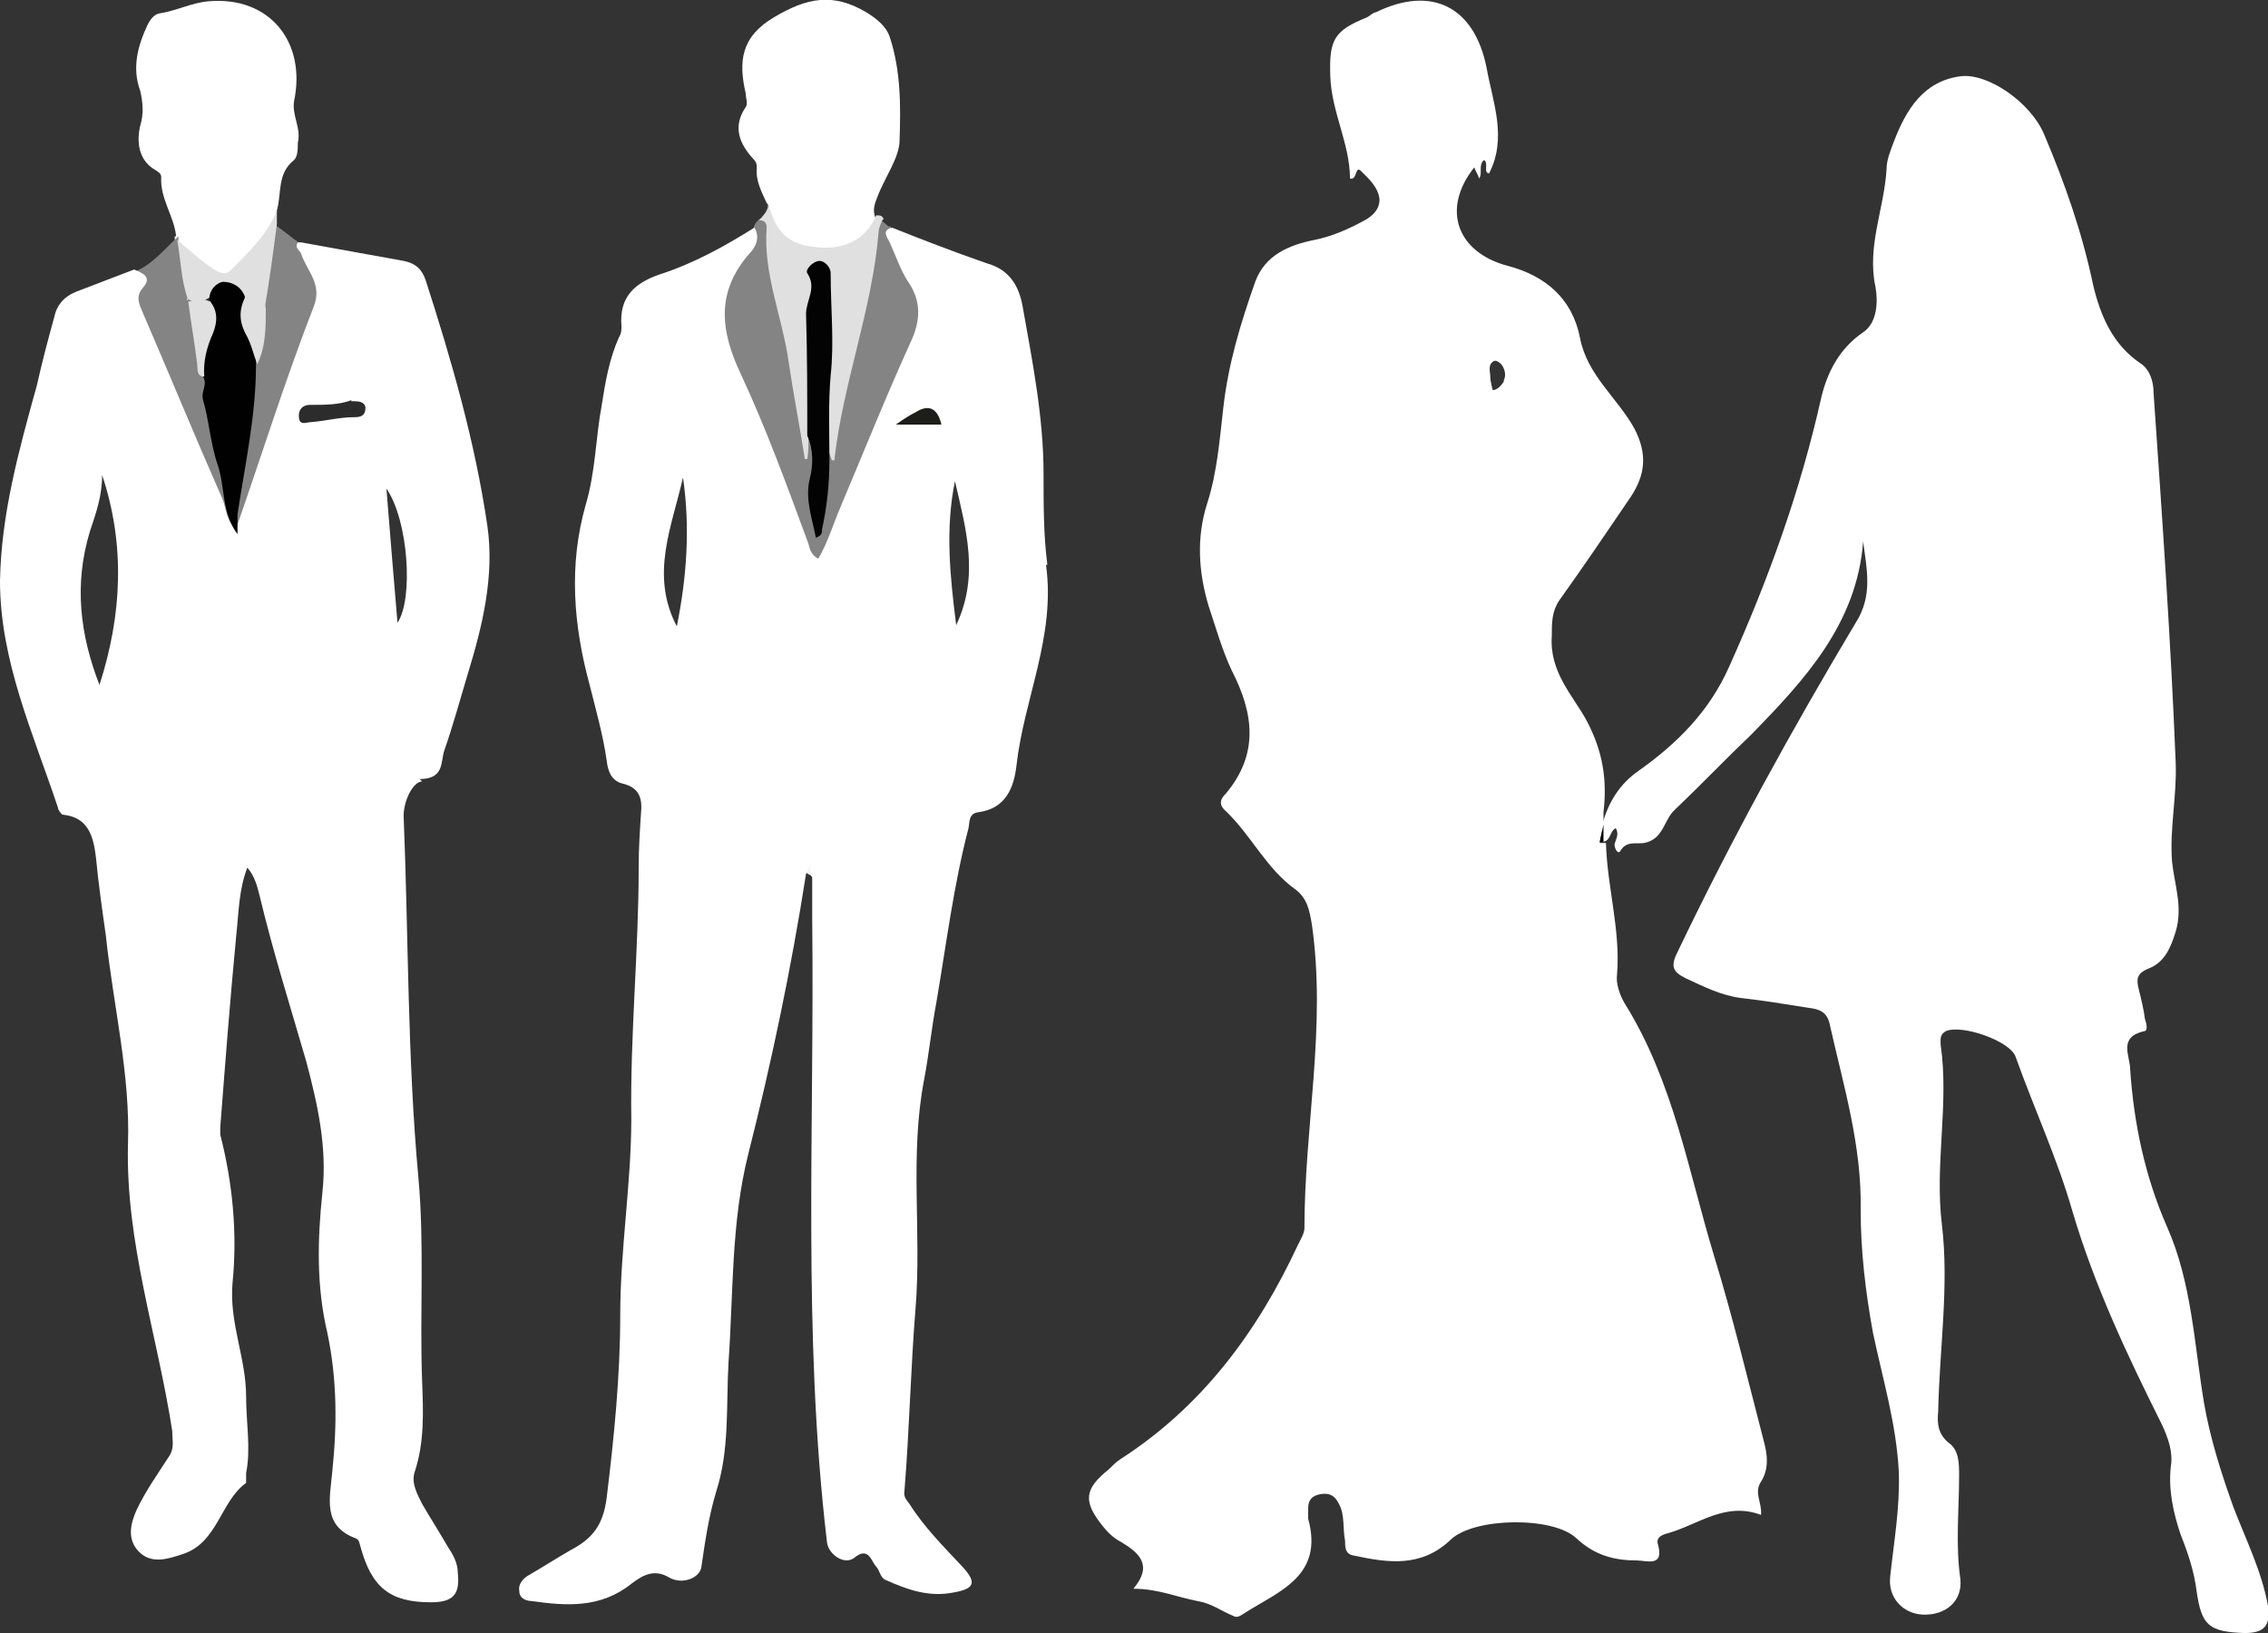 <?xml version="1.0" encoding="UTF-8"?>
<svg id="Capa_1" data-name="Capa 1" xmlns="http://www.w3.org/2000/svg" viewBox="0 0 18.43 13.27">
  <rect x="0" y="0" width="18.43" height="13.27" fill="#333333" stroke="none"/>
  <defs>
    <style>
      .cls-1 {
        fill: #fff;
      }

      .cls-2 {
        fill: #848484;
      }

      .cls-3 {
        fill: #e0e0e0;
      }

      .cls-4 {
        fill: #030303;
      }

      .cls-5 {
        fill: #2c2c2c;
      }

      .cls-6 {
        fill: #f2f2f2;
      }

      .cls-7 {
        fill: #1d1d1b;
      }

      .cls-8 {
        fill: #010101;
      }
    </style>
  </defs>
  <g>
    <path class="cls-1" d="M18.43,13.05c-.05-.28-.18-.54-.28-.8-.1-.28-.19-.56-.24-.85-.08-.48-.1-.98-.3-1.43-.18-.41-.27-.84-.3-1.28,0-.11-.1-.26,.11-.31,.04,0,.02-.07,.01-.1-.01-.08-.03-.16-.05-.24-.02-.08-.02-.13,.08-.17,.13-.05,.18-.17,.22-.3,.06-.2-.01-.38-.03-.57-.02-.27,.04-.53,.03-.8-.04-1-.11-2-.18-3.01,0-.09-.03-.19-.11-.24-.22-.15-.32-.38-.38-.63-.09-.43-.23-.83-.4-1.23-.11-.26-.46-.5-.68-.47-.3,.04-.44,.27-.54,.53-.03,.08-.06,.15-.06,.23-.02,.32-.16,.62-.09,.95,.02,.11,.02,.29-.1,.37-.19,.13-.29,.32-.34,.53-.17,.76-.43,1.48-.75,2.19-.16,.36-.42,.62-.73,.84-.16,.11-.25,.26-.3,.44v.14c.07,0,.06-.09,.11-.11,.03,.05,0,.09-.01,.13,0,.04,.03,.09,.05,.05,.05-.08,.13-.05,.19-.06,.16-.03,.16-.19,.25-.27,.21-.2,.41-.41,.62-.61,.43-.44,.86-.9,.91-1.57h0c.03,.23,.08,.44-.06,.66-.52,.87-1.01,1.76-1.45,2.68-.06,.12-.03,.16,.07,.21,.15,.07,.29,.14,.45,.16,.18,.02,.36,.05,.55,.08,.08,.01,.15,.03,.17,.14,.11,.49,.26,.98,.25,1.5,0,.34,.04,.67,.1,1,.08,.38,.19,.74,.21,1.13,.01,.29-.04,.57-.07,.85-.02,.17,.1,.3,.26,.31,.19,.01,.33-.11,.31-.29-.04-.28-.01-.56-.01-.84,0-.1,0-.21-.09-.27-.08-.07-.09-.15-.08-.25,.01-.51,.09-1.02,.03-1.52-.06-.49,.06-.98-.01-1.46,0-.04-.01-.08,.04-.11,.13-.06,.53,.08,.57,.21,.15,.42,.34,.83,.46,1.25,.18,.61,.45,1.18,.73,1.74,.05,.11,.09,.22,.07,.34-.02,.19,.02,.37,.08,.55,.06,.15,.11,.3,.13,.46,.04,.28,.1,.33,.39,.34,.16,0,.21-.06,.19-.21h0Z"/>
    <path class="cls-1" d="M13,6.84s.02-.1,.03-.14v-.1c.03-.25,0-.49-.14-.75-.11-.2-.3-.39-.28-.68,0-.11,0-.2,.06-.29,.2-.28,.39-.56,.58-.84,.12-.18,.14-.35,.03-.56-.14-.25-.38-.43-.44-.73-.06-.32-.28-.51-.59-.59-.41-.11-.54-.46-.27-.8,.01,.03,.03,.06,.04,.09,.03-.04-.01-.11,.04-.15,.04,.03-.01,.1,.04,.11,.15-.29,.03-.58-.02-.86-.1-.5-.45-.67-.9-.45-.02,0-.05,.03-.07,.04-.27,.11-.31,.18-.3,.48,.01,.29,.16,.55,.16,.83,.06,.02,.04-.11,.09-.06,.06,.06,.14,.13,.15,.23,0,.08-.05,.13-.12,.17-.13,.07-.26,.13-.41,.16-.2,.04-.4,.12-.48,.34-.12,.34-.22,.67-.26,1.03-.03,.26-.05,.52-.13,.77-.09,.28-.07,.56,.01,.83,.06,.18,.11,.36,.19,.53,.18,.35,.22,.68-.05,1-.03,.03-.07,.08,0,.14,.21,.2,.33,.47,.57,.64,.09,.07,.11,.16,.13,.28,.12,.83-.06,1.64-.06,2.47,0,.04-.03,.09-.05,.13-.33,.71-.78,1.32-1.45,1.75-.03,.02-.06,.05-.09,.08-.2,.16-.21,.26-.05,.46,.04,.05,.09,.1,.15,.13,.15,.09,.26,.19,.1,.38,.2,0,.36,.07,.52,.1,.12,.02,.19,.08,.29,.12,.03,.02,.06,0,.09-.02,.28-.18,.65-.3,.52-.77v-.08c0-.08,.04-.11,.11-.12s.11,.02,.14,.08c.05,.09,.03,.2,.05,.3,0,.05,0,.11,.07,.12,.28,.06,.55,.1,.79-.13,.19-.18,.83-.19,1.02-.01,.15,.14,.31,.18,.49,.18,.08,0,.23,.06,.17-.14-.01-.05,.04-.07,.08-.08,.25-.07,.47-.26,.76-.15h0c.01-.1-.06-.18,0-.27,.07-.11,.05-.23,.02-.34-.13-.5-.25-1-.4-1.49-.21-.69-.33-1.42-.73-2.06-.04-.07-.07-.16-.06-.23,.03-.36-.08-.71-.09-1.07h-.05Zm-.78-3.74s-.04,.07-.09,.07h0s-.02-.07-.02-.11-.02-.09,.02-.12c.02-.02,.05,0,.07,.02,.03,.04,.04,.09,.02,.13h0Z"/>
    <path d="M13.03,6.7s-.02,.09-.03,.14h.03v-.14h0Z"/>
  </g>
  <path class="cls-1" d="M1.43,1.91c-.02-.16-.13-.3-.12-.47,0-.03-.02-.04-.05-.06-.14-.08-.15-.24-.12-.36,.03-.1,.02-.19,0-.28-.07-.19-.02-.37,.06-.54,.02-.04,.05-.08,.09-.09,.14-.02,.27-.09,.41-.1,.49-.04,.79,.33,.69,.81-.02,.12,.06,.22,.03,.34,0,.05,0,.11-.03,.14-.14,.11-.1,.27-.14,.41-.02,.22-.18,.35-.32,.49-.06,.06-.13,.06-.21,.02-.12-.07-.22-.15-.3-.26v-.04h.01Z"/>
  <path class="cls-1" d="M6.23,1.65c-.04-.09-.09-.18-.08-.28,0-.03,0-.05-.03-.08-.11-.12-.17-.26-.06-.42,.02-.03,0-.07,0-.11-.06-.26-.04-.46,.23-.62s.48-.2,.75-.04c.08,.05,.16,.11,.19,.2,.09,.27,.09,.56,.08,.84,0,.14-.12,.3-.18,.46-.02,.05-.04,.1-.02,.16,.04,.09-.02,.13-.07,.18-.2,.18-.56,.16-.75-.02-.09-.08-.01-.18-.05-.26h0Z"/>
  <path class="cls-2" d="M7.24,1.85c-.02,.16,.08,.28,.15,.39,.15,.22,.1,.4,.01,.62-.23,.53-.45,1.07-.67,1.6h0c-.03,.06-.04,.15-.1,.15-.07,0-.07-.09-.09-.14-.25-.63-.5-1.26-.75-1.89-.02-.06-.01-.1,.02-.15,.09-.14,.17-.29,.26-.43,.03-.05,.04-.11,.06-.17,.01-.02,.02-.03,.04-.05,.08-.05,.07,.03,.09,.07,.04,.12,0,.25,.04,.37,.1,.38,.17,.77,.22,1.17,0,.06,.02,.12,.01,.18,0,0-.01,.02,0,.02,0,0,0-.02,.01-.03,.11,0,.08,.09,.08,.15,.01,.17-.05,.35,0,.52h0c.08-.15,.03-.33,.08-.49,.08-.29,.11-.59,.18-.89,.03-.15,.06-.29,.12-.44,.07-.15,.04-.32,.07-.48,.01-.06,0-.13,.08-.15,.02,.02,.05,.04,.07,.06h.02Z"/>
  <path class="cls-3" d="M7.17,1.79s-.03,.06-.03,.09c-.05,.63-.29,1.23-.36,1.86h-.02s-.04-.1-.04-.15c0-.28-.02-.55,.02-.83,.03-.19-.03-.36-.07-.54-.02,.15-.06,.29-.06,.44v.69c0,.07,.01,.14-.04,.2,0,.06,0,.12-.01,.18h-.02c-.04-.26-.09-.51-.13-.78-.05-.37-.21-.72-.18-1.1,0-.03-.01-.06-.06-.06,.03-.04,.08-.08,.07-.14,.07,.25,.17,.34,.41,.36,.22,.02,.39-.07,.47-.26,.03,0,.05,0,.06,.03h0Z"/>
  <path class="cls-2" d="M2.45,1.98c.08,.07,.06,.2,.16,.27,.05,.04,.02,.11,0,.17-.14,.41-.29,.82-.43,1.23-.08,.23-.16,.46-.24,.69-.02,.01-.04,0-.05-.01-.04-.19,.02-.38,.05-.56,.03-.26,.06-.53,.1-.79,.04-.15,.05-.31,.07-.47,.03-.16,.03-.32,.05-.48,0-.08,.02-.15,.08-.2,.07,.05,.13,.1,.2,.15,0,0,0,0,.01,0Z"/>
  <path class="cls-2" d="M1.93,4.34h.03c0,.07-.03,.13-.08,.03-.08-.15-.14-.32-.2-.47-.19-.46-.39-.91-.58-1.37-.03-.08-.05-.14,.03-.2,.07-.06-.05-.07-.04-.12,.15-.06,.25-.19,.36-.29v.04c.1,.15,.08,.33,.13,.49,.04,.21,.05,.42,.12,.62,.04,.29,.09,.59,.17,.87,.04,.13,.02,.28,.08,.41h-.02Z"/>
  <path class="cls-3" d="M1.53,2.44c-.06-.16-.06-.33-.09-.49,.1,.08,.19,.17,.3,.24,.05,.03,.1,.05,.14,0,.14-.14,.29-.28,.37-.48v.11c-.03,.23-.06,.46-.1,.69-.06-.03-.12-.06-.17-.09-.1-.1-.19-.12-.28,0-.06,.03-.12,.06-.18,0h0v.02h0Z"/>
  <path class="cls-6" d="M6.56,7.09v-.21h.04c.02,.08,.02,.16,0,.24-.02-.01-.04-.02-.05-.03,0,0,.01,0,.01,0Z"/>
  <path class="cls-1" d="M8.51,4.58c-.03-.23-.03-.48-.03-.73,0-.46-.09-.91-.17-1.36-.03-.17-.11-.3-.29-.35-.26-.09-.52-.19-.77-.29-.09,.02-.04,.08-.02,.12,.05,.11,.09,.23,.15,.32,.11,.16,.1,.32,.02,.49-.2,.44-.38,.89-.57,1.34-.06,.14-.1,.28-.18,.42-.06-.03-.07-.08-.08-.12-.17-.46-.34-.93-.55-1.38-.17-.36-.2-.67,.07-.98,.05-.05,.09-.13,.04-.21-.24,.15-.49,.29-.77,.38-.2,.07-.33,.18-.31,.42,0,.03,0,.06-.02,.09-.08,.18-.11,.36-.14,.55-.05,.27-.05,.54-.13,.81-.14,.49-.1,.98,.03,1.46,.05,.2,.11,.41,.14,.62,.01,.09,.04,.17,.14,.19,.11,.03,.15,.1,.14,.22-.01,.15-.02,.3-.02,.46,0,.68-.07,1.36-.06,2.04,0,.53-.09,1.06-.09,1.6,0,.49-.05,.99-.11,1.48-.03,.24-.13,.34-.3,.43-.12,.07-.23,.14-.35,.21-.04,.03-.07,.07-.06,.12,0,.06,.06,.08,.1,.08,.28,.04,.56,.06,.81-.14,.08-.06,.18-.13,.31-.05,.11,.06,.25,0,.26-.09,.03-.21,.06-.41,.12-.61,.11-.34,.08-.7,.1-1.05,.04-.56,.02-1.13,.16-1.69,.19-.75,.35-1.51,.47-2.28,.02-.02,.02-.04,.03-.07,0,.02,0,.05,.01,.07,0,0,0,.02,.01,.03v.33c.02,1.69-.08,3.38,.12,5.07,.01,.1,.14,.19,.22,.13,.12-.1,.14,.03,.18,.07,.03,.03,.03,.09,.08,.11,.18,.08,.35,.14,.55,.1,.17-.03,.19-.08,.07-.21-.15-.16-.31-.32-.43-.51-.02-.03-.05-.05-.04-.11,.04-.49,.05-.99,.09-1.48,.05-.62-.05-1.24,.07-1.86,.04-.21,.06-.42,.1-.63,.08-.47,.14-.95,.26-1.41,.01-.05,0-.12,.08-.13,.23-.03,.29-.21,.31-.38,.06-.54,.32-1.05,.24-1.63h.01Zm-3.01,.51c-.22-.42-.04-.81,.05-1.21,.06,.41,.03,.81-.05,1.21Zm2.27-.01c-.05-.4-.09-.78-.01-1.17,.09,.39,.2,.77,.01,1.17Z"/>
  <path class="cls-7" d="M7.65,3.45h-.37c.07-.05,.12-.08,.16-.1,.11-.07,.18-.03,.21,.1Z"/>
  <path class="cls-1" d="M3.43,6.33c.18-.01,.15-.14,.18-.23,.07-.2,.13-.42,.19-.62,.12-.39,.22-.8,.16-1.21-.1-.68-.29-1.34-.5-1.99-.03-.09-.08-.14-.18-.16-.28-.05-.55-.1-.83-.15h-.03c-.03,.05,.02,.06,.03,.1,.05,.14,.17,.24,.1,.42-.23,.59-.42,1.2-.63,1.8h0c-.08-.05-.08-.15-.11-.23-.22-.5-.43-1.01-.65-1.52-.03-.07-.06-.13,0-.2,.08-.09,0-.12-.07-.15-.16,.06-.31,.12-.47,.18-.1,.04-.16,.11-.18,.21-.05,.18-.1,.37-.14,.55-.15,.54-.29,1.05-.3,1.59,0,.65,.27,1.24,.47,1.84,0,.02,.03,.06,.04,.06,.21,.02,.25,.18,.27,.35,.02,.21,.05,.42,.08,.63,.06,.57,.2,1.13,.18,1.7-.02,.8,.24,1.55,.36,2.33,0,.08,.02,.14-.03,.21-.09,.14-.19,.28-.26,.43-.05,.11-.08,.24,.02,.34s.23,.06,.35,.02c.29-.09,.31-.43,.52-.58v-.08c.04-.2,0-.41,0-.62,0-.32-.14-.6-.11-.93,.04-.4,0-.81-.1-1.2v-.06c.04-.52,.08-1.04,.13-1.56,.02-.18,.02-.37,.09-.55,.06,.07,.08,.15,.1,.23,.11,.46,.25,.9,.38,1.35,.09,.34,.17,.69,.13,1.06-.04,.38-.05,.76,.04,1.14,.08,.38,.08,.75,.04,1.13-.02,.22-.08,.44,.19,.54,.03,.01,.03,.04,.04,.07,.09,.33,.24,.45,.57,.45,.18,0,.24-.06,.22-.24,0-.08-.04-.15-.08-.21-.07-.12-.14-.23-.21-.35-.04-.08-.09-.17-.06-.26,.08-.24,.07-.49,.06-.74-.02-.55,.02-1.1-.03-1.65-.09-.98-.08-1.96-.12-2.94,0-.13,.08-.28,.15-.28l-.02-.02s.02,0,.02,0Zm-2.62-.76H.81c-.16-.41-.21-.82-.08-1.25,.05-.15,.1-.29,.1-.46,.19,.57,.16,1.14-.02,1.7h0Zm2.42-.51c-.03-.36-.06-.71-.09-1.09,.18,.26,.22,.9,.09,1.09Z"/>
  <path class="cls-5" d="M2.85,3.26c.06,0,.11,0,.12,.05,0,.07-.04,.08-.09,.08-.12,0-.23,.03-.35,.04-.04,0-.09,.03-.1-.03s.02-.11,.09-.11c.12,0,.24,0,.34-.04h0Z"/>
  <path class="cls-4" d="M6.56,3.55c0-.33,0-.67-.01-1,0-.11,.09-.21,.01-.33-.02-.03,.05-.1,.1-.1,.04,0,.09,.05,.09,.1,0,.28,.03,.56,0,.83-.02,.23-.01,.46-.01,.69,0,.19-.02,.38-.06,.56,0,.03,0,.05-.05,.07-.03-.16-.09-.31-.05-.48,.03-.11,.03-.24-.02-.35h0Z"/>
  <path class="cls-8" d="M1.7,2.44c0-.09,.06-.14,.11-.15,.08,0,.15,.04,.18,.12-.02,.19,.11,.36,.09,.56,0,.41-.09,.81-.15,1.21v.16c-.13-.17-.1-.38-.16-.56-.06-.17-.07-.36-.12-.53-.02-.07,.04-.12,0-.19-.05-.08-.03-.17,0-.25,.04-.12,.05-.24,.04-.36h.01Z"/>
  <path class="cls-3" d="M2.09,2.96c-.03-.08-.05-.17-.09-.24-.06-.11-.06-.21,0-.32,.06,.02,.15,0,.16,.11,0,.15,0,.31-.07,.45h0Z"/>
  <path class="cls-3" d="M1.7,2.44c.07,.08,.07,.17,.03,.27-.05,.11-.08,.23-.07,.35-.07,0-.05-.07-.06-.12-.02-.16-.05-.33-.07-.49,.06,0,.11-.04,.17,0h0Z"/>
</svg>